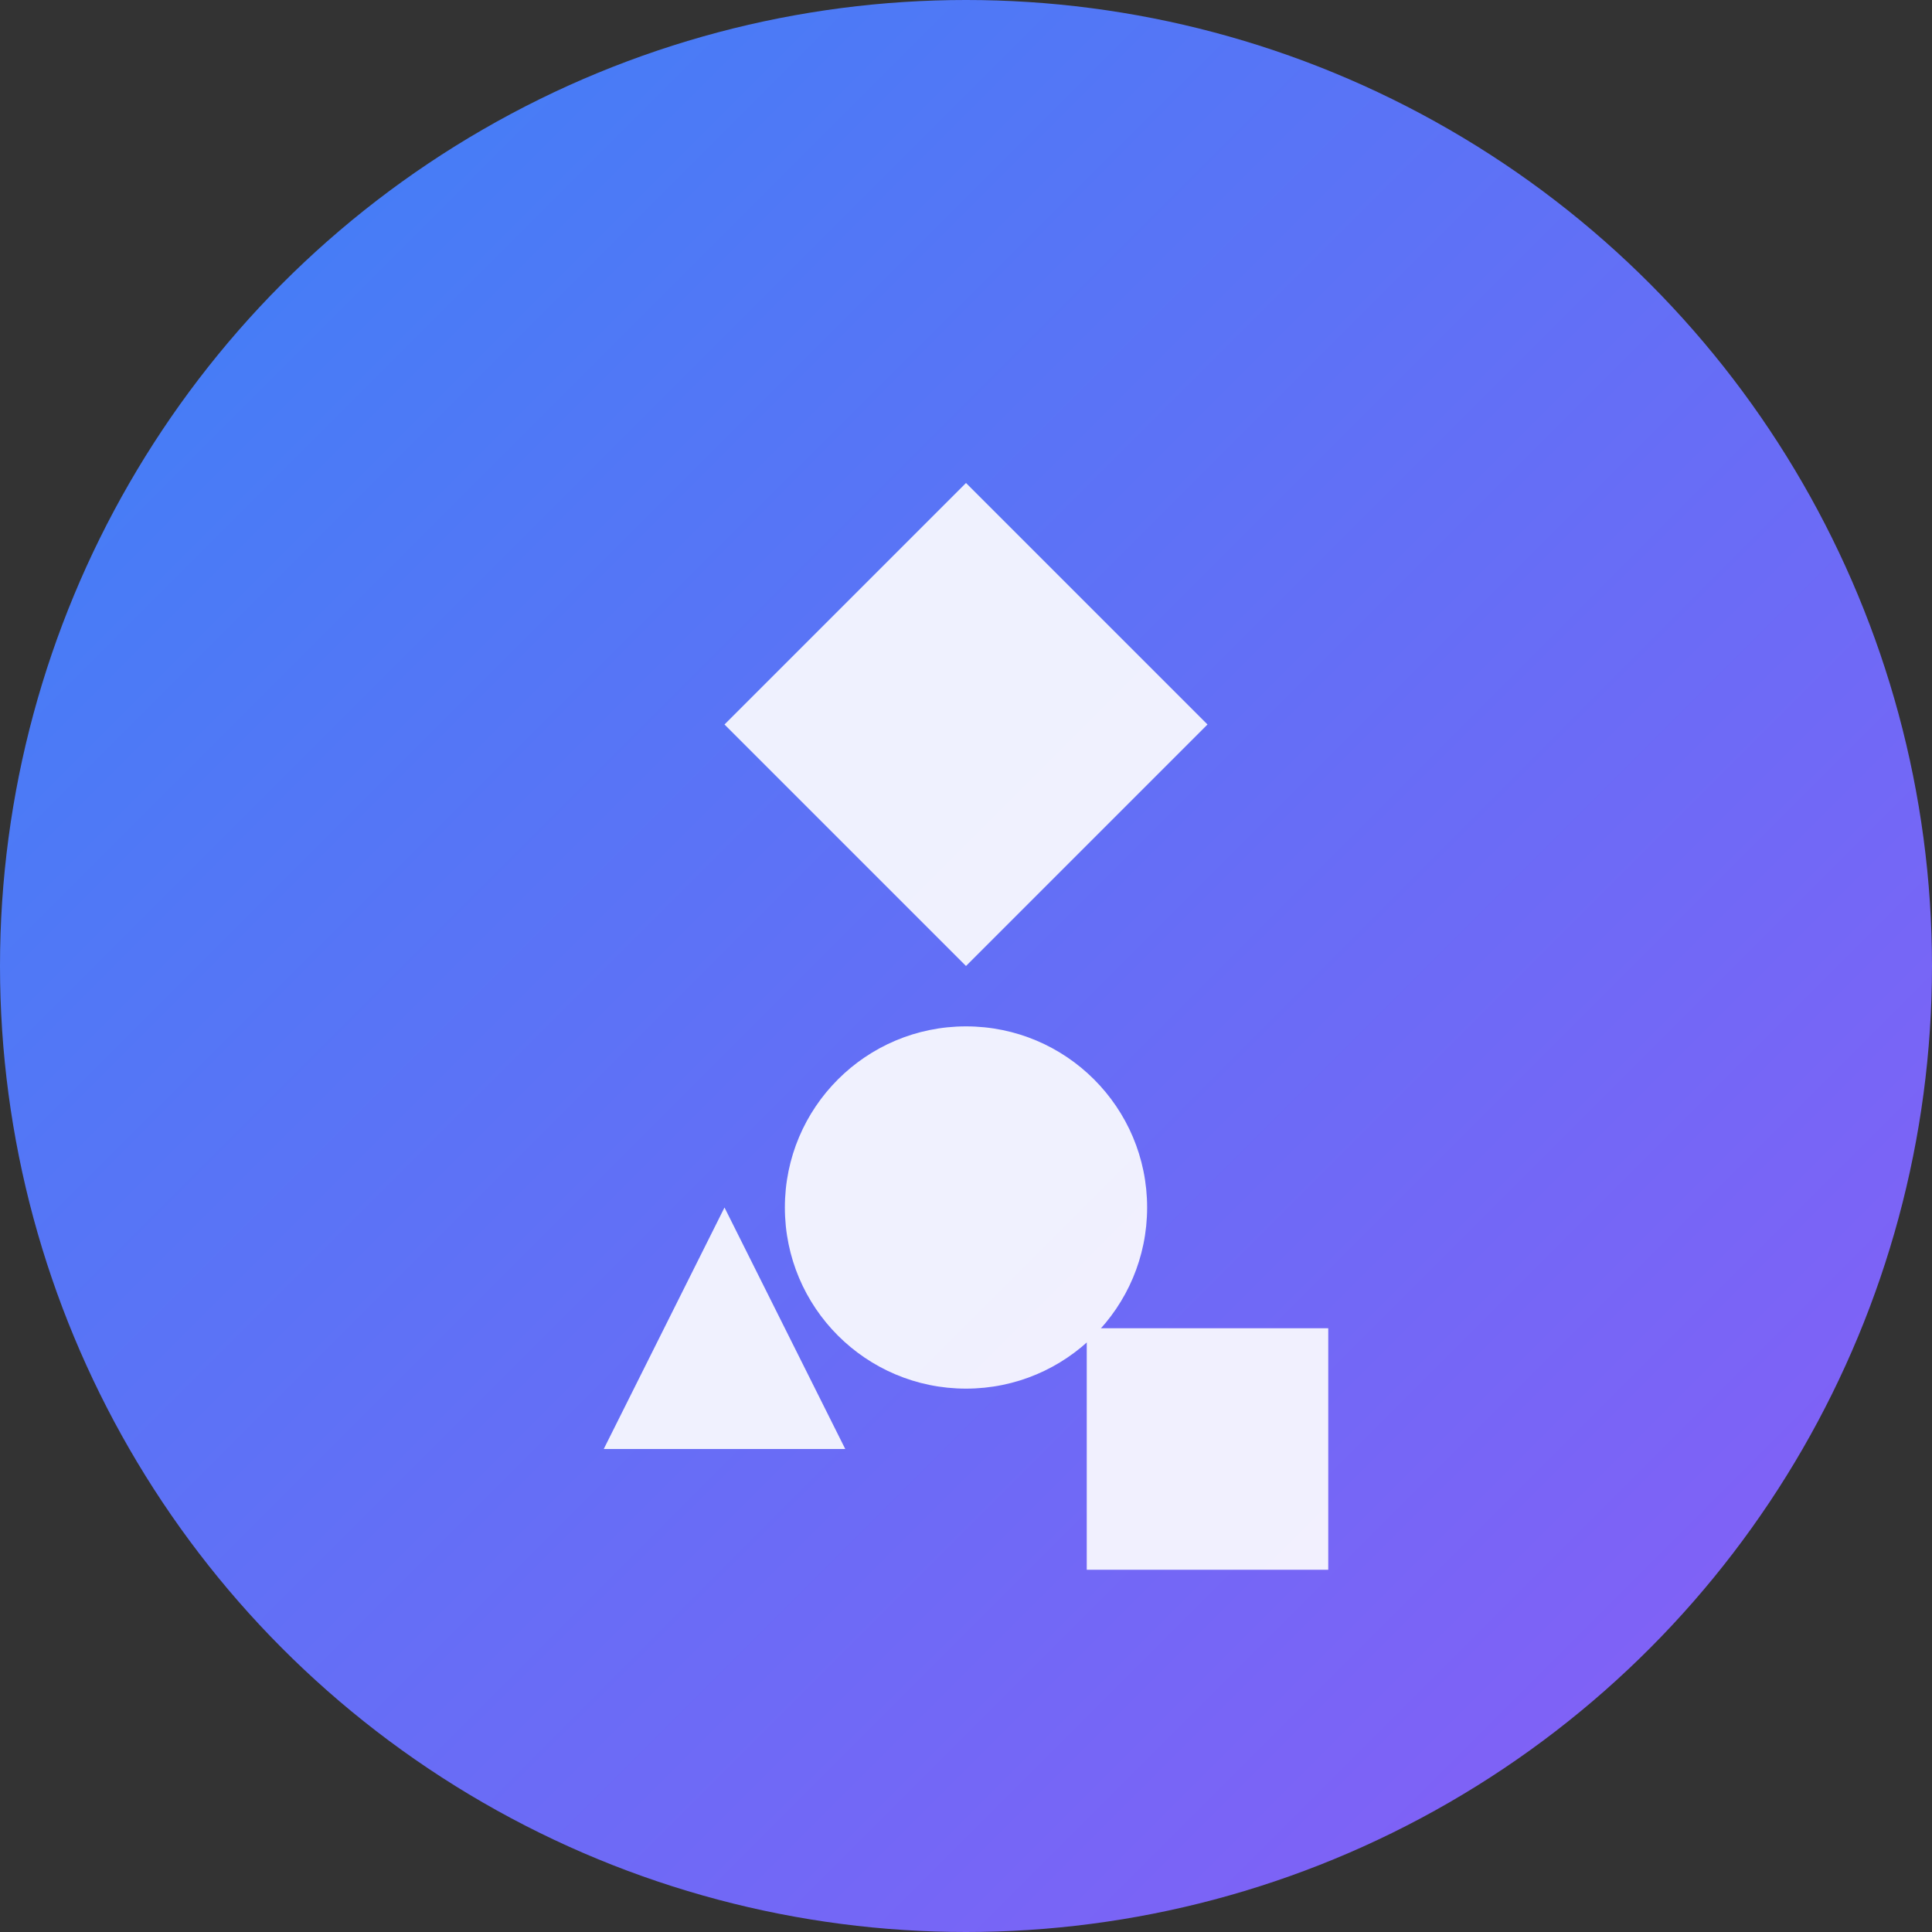<?xml version="1.0" encoding="UTF-8"?>
<svg width="64" height="64" viewBox="0 0 64 64" fill="none" xmlns="http://www.w3.org/2000/svg">
  <rect x="0" y="0" width="64" height="64" fill="#333333" stroke="none"/>
  <!-- Background circle with gradient -->
  <defs>
    <linearGradient id="testGradient" x1="0%" y1="0%" x2="100%" y2="100%">
      <stop offset="0%" style="stop-color:#3B82F6;stop-opacity:1" />
      <stop offset="100%" style="stop-color:#8B5CF6;stop-opacity:1" />
    </linearGradient>
  </defs>
  
  <circle cx="32" cy="32" r="32" fill="url(#testGradient)"/>
  
  <!-- Geometric pattern -->
  <g fill="#FFFFFF" opacity="0.9">
    <!-- Diamond shape -->
    <polygon points="32,16 40,24 32,32 24,24"/>
    <!-- Circle -->
    <circle cx="32" cy="40" r="6"/>
    <!-- Triangle -->
    <polygon points="20,48 28,48 24,40"/>
    <!-- Square -->
    <rect x="36" y="44" width="8" height="8"/>
  </g>
</svg>
